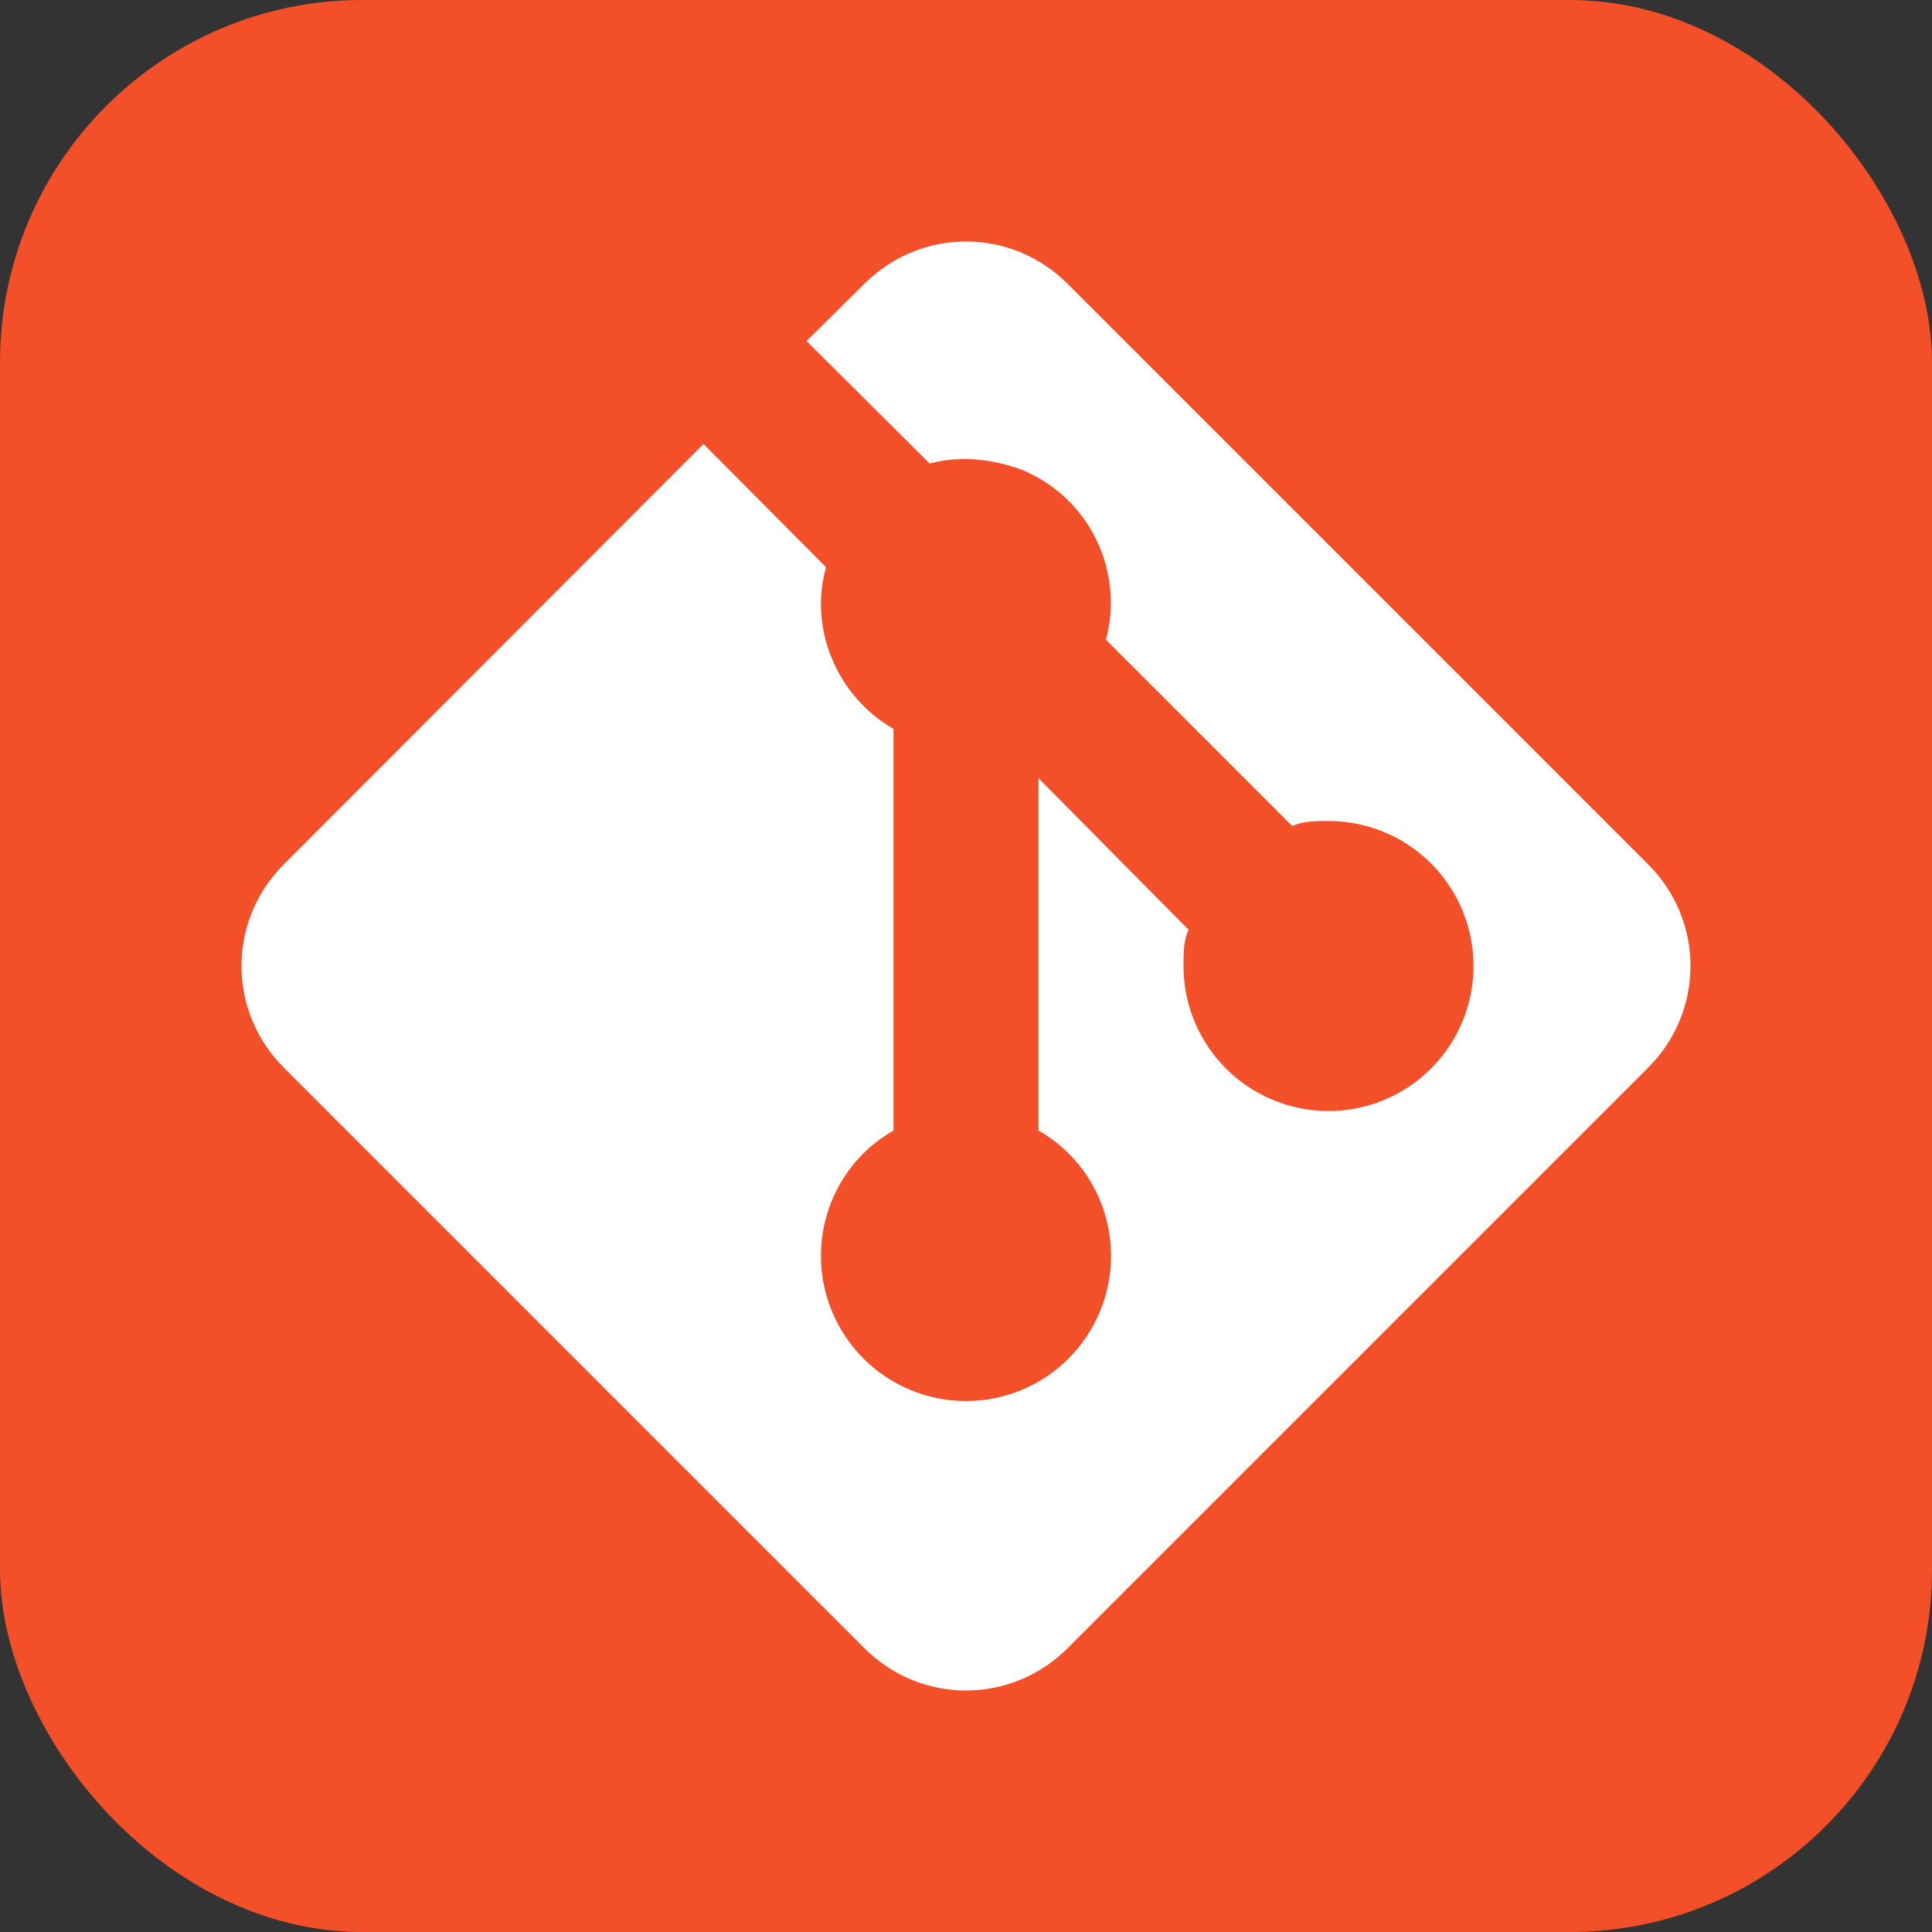 <svg width="48" height="48" viewBox="0 0 48 48" fill="none" xmlns="http://www.w3.org/2000/svg">
<rect x="0" y="0" width="48" height="48" fill="#333333" stroke="none"/>
<rect width="48" height="48" rx="9" fill="#F34F29"/>
<path d="M7.067 21.46L17.479 11.03L20.523 14.093C20.091 15.624 20.794 17.299 22.199 18.11V28.089C21.118 28.701 20.397 29.872 20.397 31.205C20.397 32.161 20.777 33.077 21.453 33.753C22.128 34.428 23.044 34.808 24 34.808C24.956 34.808 25.872 34.428 26.547 33.753C27.223 33.077 27.603 32.161 27.603 31.205C27.603 29.872 26.882 28.701 25.801 28.089V19.334L29.53 23.099C29.404 23.369 29.404 23.676 29.404 24C29.404 24.956 29.784 25.872 30.459 26.547C31.135 27.223 32.051 27.603 33.007 27.603C33.962 27.603 34.879 27.223 35.554 26.547C36.23 25.872 36.609 24.956 36.609 24C36.609 23.044 36.23 22.128 35.554 21.453C34.879 20.777 33.962 20.397 33.007 20.397C32.682 20.397 32.376 20.397 32.106 20.523L27.477 15.894C27.7 15.06 27.614 14.172 27.233 13.397C26.852 12.622 26.202 12.011 25.405 11.679C24.631 11.39 23.82 11.319 23.099 11.517L20.037 8.472L21.46 7.067C22.865 5.644 25.135 5.644 26.54 7.067L40.933 21.46C42.356 22.865 42.356 25.135 40.933 26.54L26.54 40.933C25.135 42.356 22.865 42.356 21.46 40.933L7.067 26.54C5.644 25.135 5.644 22.865 7.067 21.46Z" fill="white"/>
</svg>
